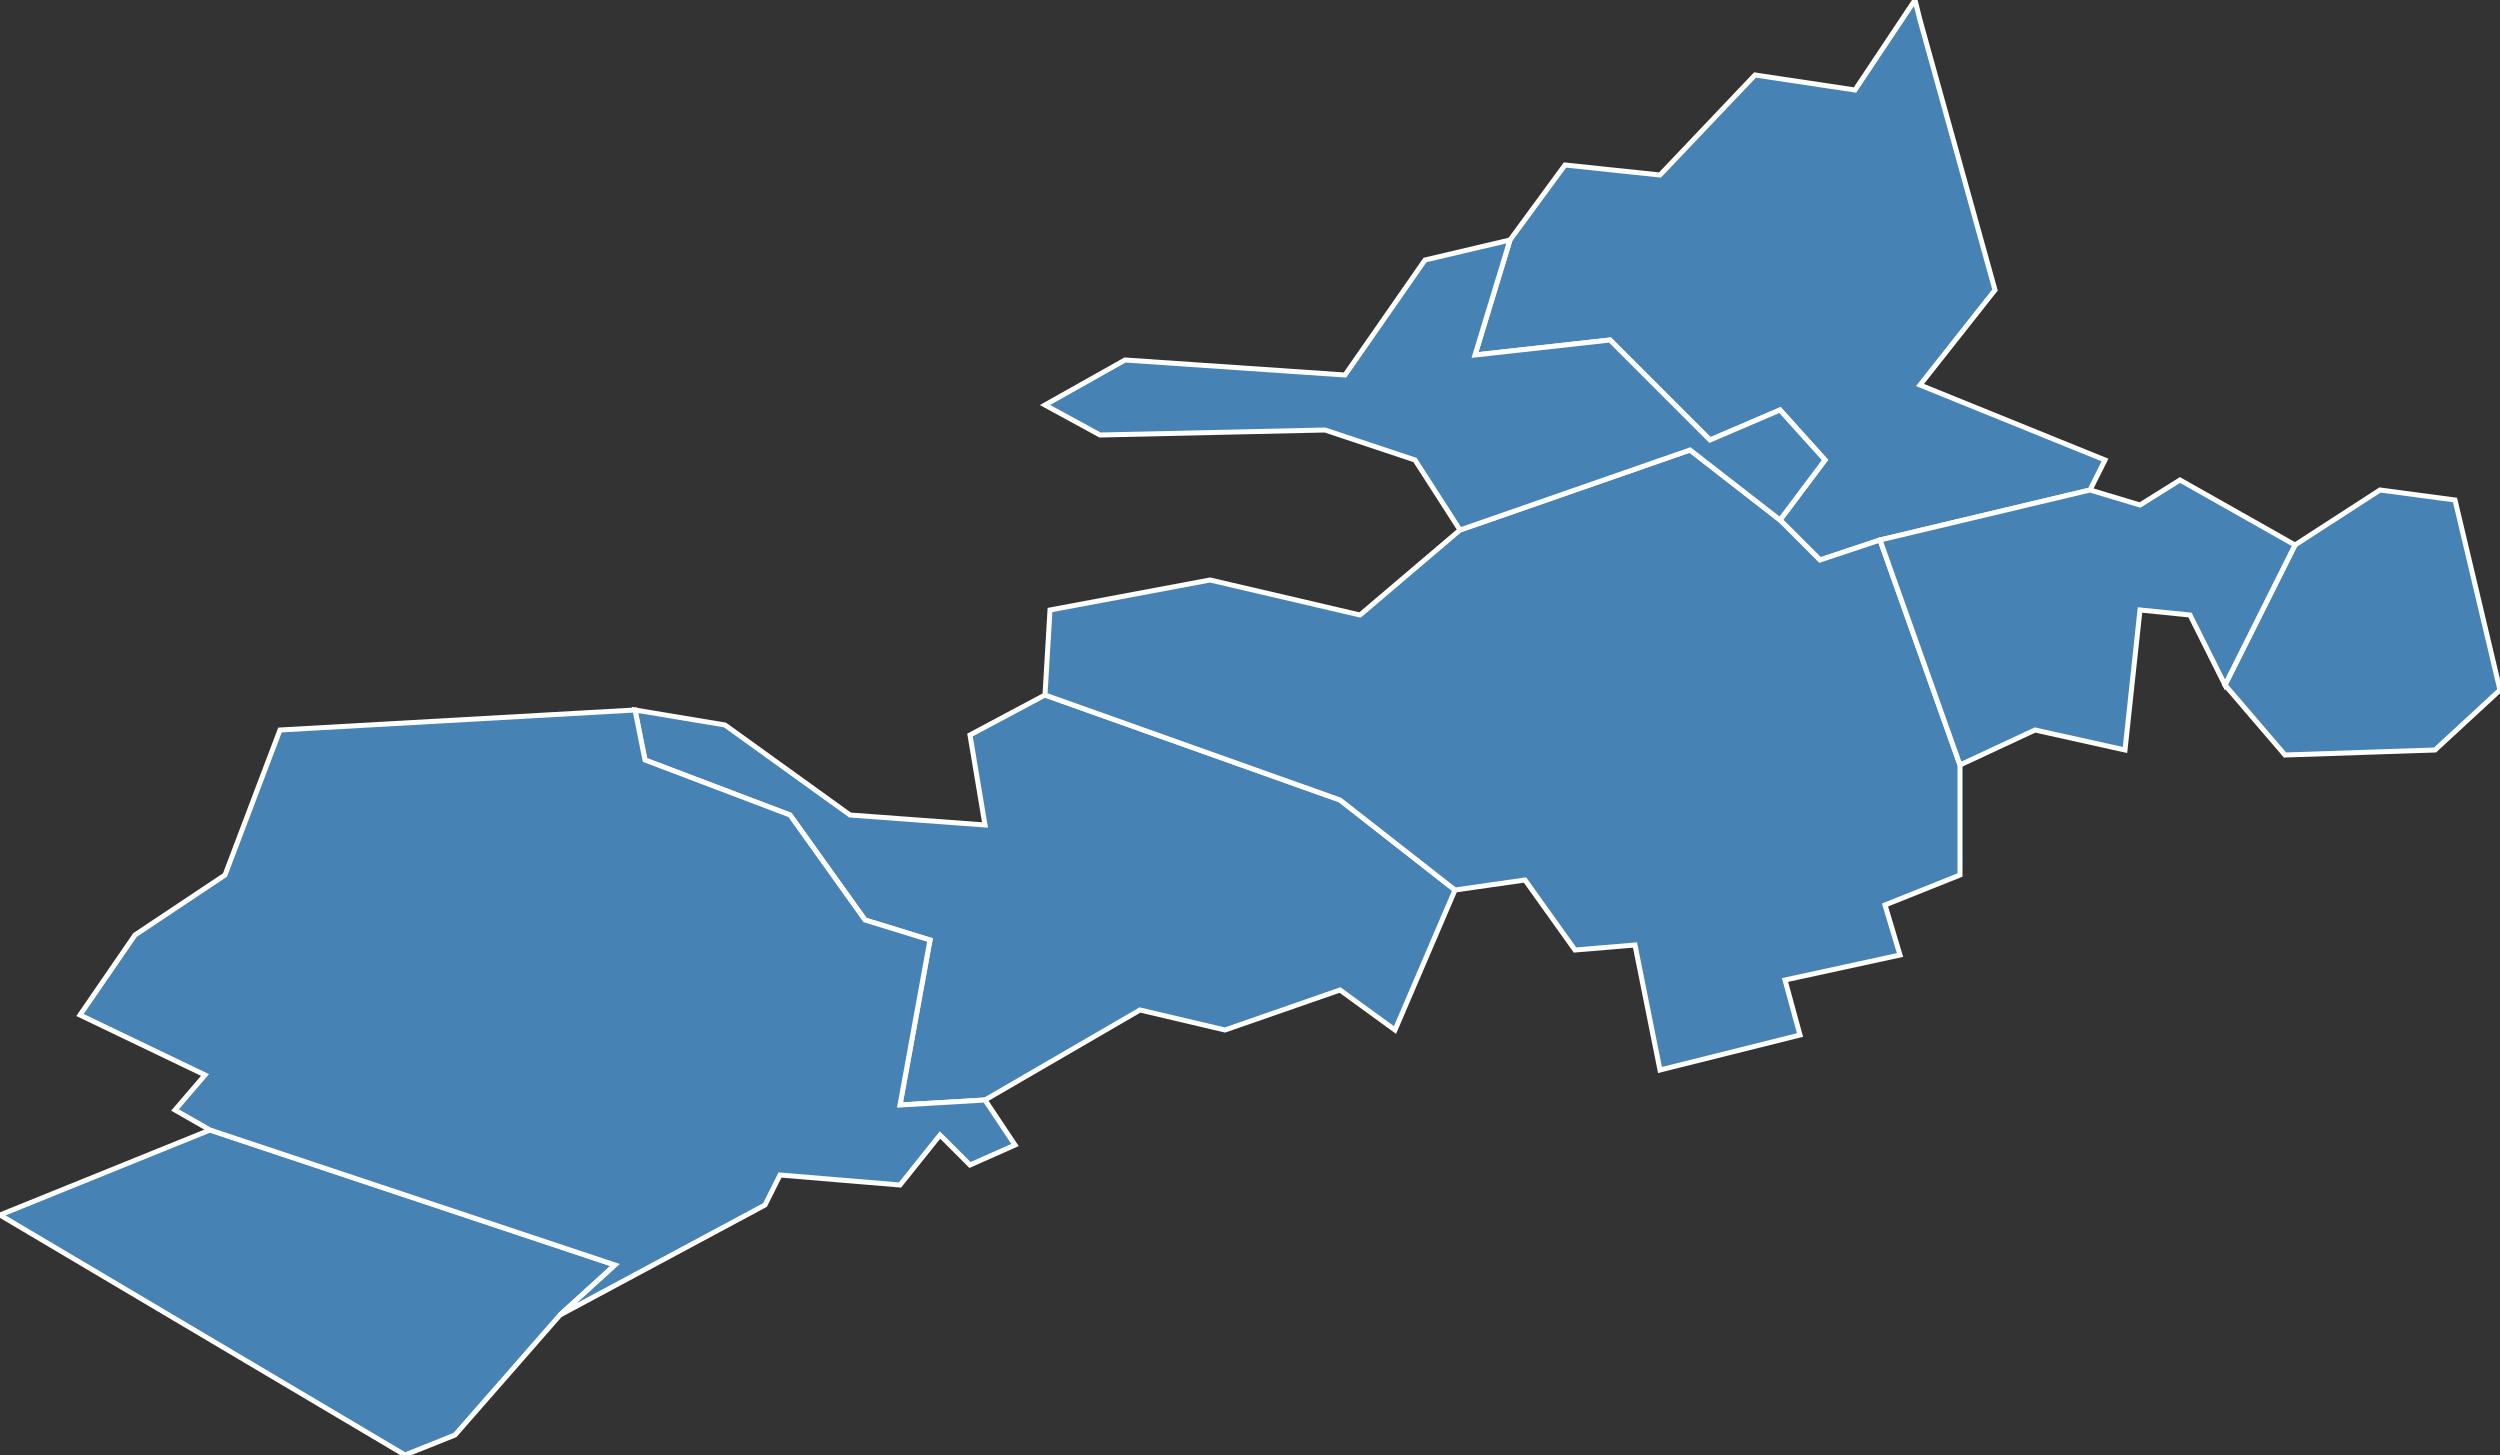 <?xml version="1.0" encoding="utf-8"?>
<svg version="1.1" id="svgmap" xmlns="http://www.w3.org/2000/svg" xmlns:xlink="http://www.w3.org/1999/xlink" x="0px" y="0px" width="100%" height="100%" viewBox="0 0 500 291">
<rect x="0" y="0" width="500" height="291" fill="#333333" stroke="none"/>
<polygon points="445,137 459,109 476,98 491,100 500,138 487,150 457,151 445,137" id="39145" class="commune" fill="steelblue" stroke-width="1" stroke="white" geotype="commune" geoname="Chille" code_insee="39145" code_canton="3907"/><polygon points="42,226 123,253 112,263 91,287 81,291 0,243 42,226" id="39162" class="commune" fill="steelblue" stroke-width="1" stroke="white" geotype="commune" geoname="Condamine" code_insee="39162" code_canton="3907"/><polygon points="279,206 268,198 245,206 228,202 197,220 180,221 186,188 173,184 158,163 129,152 127,142 145,145 170,163 197,165 194,147 209,139 268,160 291,178 279,206" id="39170" class="commune" fill="steelblue" stroke-width="1" stroke="white" geotype="commune" geoname="Courlans" code_insee="39170" code_canton="3907"/><polygon points="197,220 203,229 194,233 188,227 180,237 156,235 153,241 112,263 123,253 42,226 35,222 41,215 16,203 27,187 45,175 56,146 127,142 129,152 158,163 173,184 186,188 180,221 197,220" id="39171" class="commune" fill="steelblue" stroke-width="1" stroke="white" geotype="commune" geoname="Courlaoux" code_insee="39171" code_canton="3907"/><polygon points="376,108 364,112 356,104 365,92 356,82 342,88 322,68 295,71 302,48 313,33 332,35 351,15 371,18 383,0 384,4 399,58 384,77 421,92 418,98 376,108" id="39217" class="commune" fill="steelblue" stroke-width="1" stroke="white" geotype="commune" geoname="Étoile" code_insee="39217" code_canton="3907"/><polygon points="291,178 268,160 209,139 210,122 242,116 272,123 292,106 338,90 356,104 364,112 376,108 392,153 392,175 377,181 380,191 357,196 360,207 332,214 327,189 315,190 305,176 291,178" id="39362" class="commune" fill="steelblue" stroke-width="1" stroke="white" geotype="commune" geoname="Montmorot" code_insee="39362" code_canton="3907"/><polygon points="292,106 283,92 265,86 220,87 209,81 225,72 269,75 285,52 302,48 295,71 322,68 342,88 356,82 365,92 356,104 338,90 292,106" id="39480" class="commune" fill="steelblue" stroke-width="1" stroke="white" geotype="commune" geoname="Saint-Didier" code_insee="39480" code_canton="3907"/><polygon points="459,109 445,137 438,123 428,122 425,150 407,146 392,153 376,108 418,98 428,101 436,96 459,109" id="39567" class="commune" fill="steelblue" stroke-width="1" stroke="white" geotype="commune" geoname="Villeneuve-sous-Pymont" code_insee="39567" code_canton="3907"/></svg>